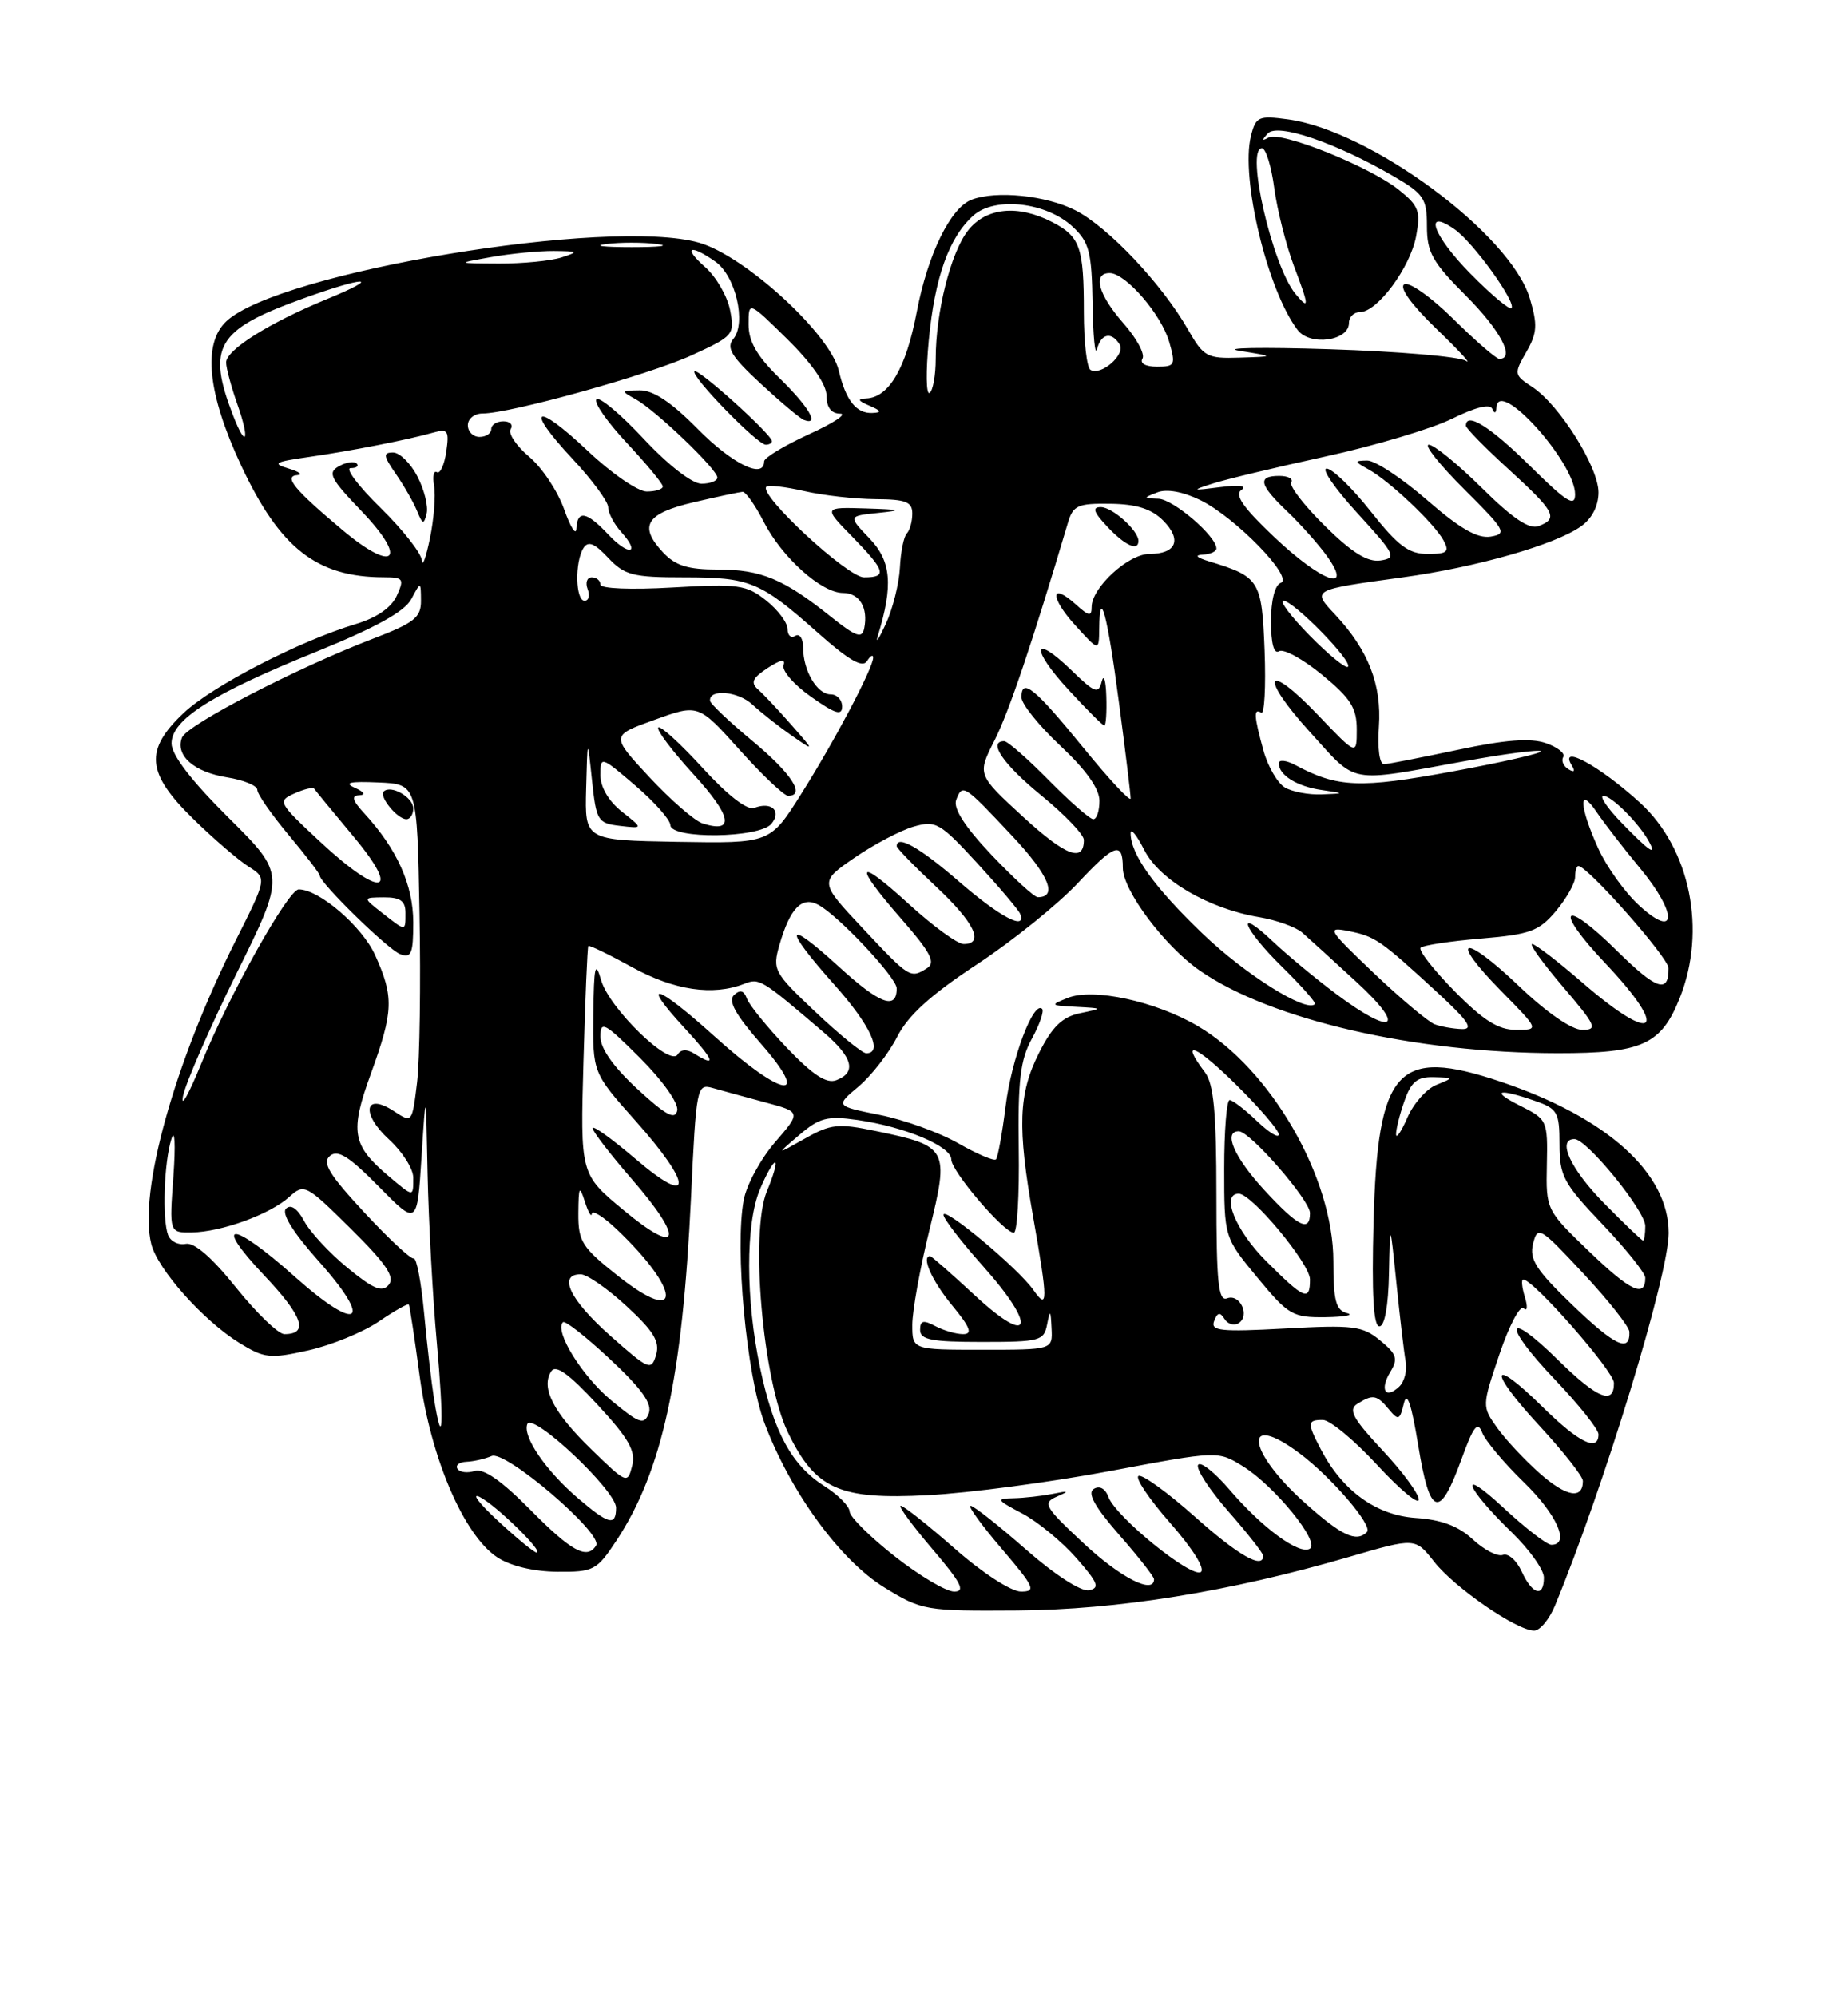 <?xml version="1.0" encoding="UTF-8" standalone="no"?>
<!DOCTYPE svg PUBLIC "-//W3C//DTD SVG 1.1//EN" "http://www.w3.org/Graphics/SVG/1.1/DTD/svg11.dtd" >
<svg xmlns="http://www.w3.org/2000/svg" xmlns:xlink="http://www.w3.org/1999/xlink" version="1.1" viewBox="0 0 237 256">
 <g >
 <path fill="currentColor"
d=" M 199.44 205.75 C 205.74 190.50 214.00 163.42 214.00 158.04 C 214.00 150.35 206.10 143.23 192.48 138.65 C 179.16 134.17 176.67 136.93 176.15 156.70 C 175.91 165.90 176.14 170.00 176.90 170.00 C 177.58 170.00 178.05 167.40 178.13 163.25 C 178.27 156.50 178.27 156.50 179.09 164.50 C 179.54 168.90 180.07 173.42 180.28 174.55 C 180.48 175.68 180.10 177.12 179.43 177.74 C 177.66 179.39 176.92 178.12 178.31 175.83 C 179.32 174.16 179.13 173.56 177.00 171.81 C 174.74 169.95 173.56 169.80 164.82 170.28 C 156.53 170.73 155.22 170.59 155.71 169.32 C 156.13 168.21 156.47 168.14 157.03 169.04 C 157.44 169.71 158.26 169.96 158.84 169.60 C 160.36 168.66 159.03 165.78 157.37 166.41 C 156.25 166.84 156.00 164.42 156.00 153.16 C 156.00 142.59 155.66 138.93 154.53 137.44 C 151.23 133.08 153.34 133.91 158.50 139.00 C 161.53 141.99 164.00 144.87 164.00 145.40 C 164.00 145.94 162.74 145.16 161.20 143.69 C 159.65 142.21 158.08 141.00 157.70 141.00 C 157.31 141.00 157.00 144.96 157.00 149.80 C 157.00 158.60 157.00 158.60 161.25 163.74 C 165.24 168.57 165.77 168.88 170.00 168.83 C 172.47 168.79 173.71 168.56 172.75 168.31 C 171.32 167.94 171.00 166.72 171.00 161.65 C 171.00 150.91 162.96 136.99 153.59 131.50 C 148.19 128.33 140.19 126.60 136.95 127.90 C 134.62 128.83 134.67 128.88 138.00 129.05 C 141.50 129.24 141.50 129.24 138.50 129.87 C 136.23 130.35 134.95 131.58 133.25 134.96 C 130.61 140.19 130.46 144.42 132.50 156.00 C 134.41 166.84 134.41 168.03 132.52 165.33 C 130.58 162.56 121.00 154.56 121.00 155.71 C 121.00 156.20 123.28 159.16 126.07 162.29 C 133.04 170.10 132.30 172.77 125.04 166.05 C 122.04 163.27 119.46 161.00 119.29 161.00 C 118.11 161.00 119.51 164.16 122.07 167.27 C 124.44 170.14 124.77 171.00 123.51 171.00 C 122.61 171.00 121.00 170.53 119.93 169.96 C 118.41 169.15 118.00 169.26 118.00 170.46 C 118.00 171.72 119.47 172.00 125.93 172.00 C 133.36 172.00 133.89 171.86 134.29 169.75 C 134.67 167.82 134.75 167.89 134.86 170.25 C 135.00 173.00 135.00 173.00 126.00 173.00 C 117.00 173.00 117.00 173.00 117.00 169.80 C 117.00 168.04 117.98 162.58 119.19 157.67 C 121.76 147.21 121.58 146.89 112.33 144.97 C 107.47 143.96 106.56 144.06 103.22 145.94 C 99.50 148.04 99.50 148.04 102.50 145.48 C 105.09 143.26 106.11 143.00 109.96 143.55 C 116.04 144.42 122.00 146.92 122.00 148.61 C 122.00 150.11 128.73 158.00 130.02 158.00 C 130.45 158.00 130.74 153.16 130.65 147.25 C 130.53 138.53 130.84 135.87 132.32 133.16 C 133.33 131.32 133.92 129.59 133.65 129.31 C 132.55 128.21 129.71 135.74 128.97 141.76 C 128.53 145.28 127.97 148.36 127.73 148.60 C 127.49 148.85 125.31 147.92 122.89 146.54 C 120.48 145.16 115.94 143.52 112.81 142.90 C 107.13 141.76 107.13 141.76 110.11 139.26 C 111.75 137.88 113.97 135.02 115.05 132.91 C 116.45 130.15 119.35 127.52 125.30 123.60 C 129.86 120.60 135.68 115.91 138.24 113.18 C 142.94 108.15 144.00 107.79 144.00 111.24 C 144.00 114.14 149.35 121.27 153.88 124.41 C 162.96 130.71 181.49 134.98 199.79 134.99 C 210.60 135.00 213.02 133.91 215.42 127.92 C 218.89 119.23 216.77 108.78 210.34 102.90 C 205.14 98.15 199.80 95.25 201.60 98.15 C 202.04 98.88 201.87 99.04 201.14 98.59 C 200.49 98.19 200.20 97.49 200.48 97.03 C 200.77 96.57 199.76 95.77 198.25 95.25 C 196.29 94.57 193.07 94.81 187.00 96.10 C 182.32 97.09 178.05 97.93 177.50 97.95 C 176.92 97.98 176.64 95.95 176.84 93.12 C 177.21 87.76 175.48 83.32 171.23 78.78 C 168.22 75.57 168.15 75.61 179.89 74.00 C 189.36 72.70 199.40 69.84 202.75 67.47 C 204.16 66.48 205.00 64.85 205.00 63.11 C 205.00 59.86 199.99 51.88 196.51 49.60 C 194.16 48.06 194.14 47.92 195.74 45.13 C 197.14 42.69 197.21 41.64 196.19 38.23 C 193.72 30.00 175.76 16.72 165.17 15.30 C 161.40 14.79 161.05 14.95 160.43 17.43 C 159.08 22.81 162.55 37.24 166.42 42.30 C 168.01 44.39 173.00 43.70 173.00 41.39 C 173.00 40.63 173.63 40.00 174.41 40.00 C 176.63 40.00 180.85 34.31 181.61 30.29 C 182.21 27.06 181.96 26.38 179.39 24.33 C 175.66 21.35 164.23 16.76 162.69 17.63 C 161.82 18.12 161.79 17.97 162.60 17.10 C 163.84 15.74 171.34 18.30 178.75 22.61 C 182.60 24.85 183.00 25.45 183.00 28.99 C 183.00 32.35 183.70 33.61 188.00 37.90 C 192.42 42.33 194.37 46.00 192.28 46.00 C 191.89 46.00 189.23 43.70 186.38 40.88 C 183.51 38.05 180.70 36.07 180.09 36.44 C 179.42 36.86 181.03 39.08 184.25 42.18 C 187.14 44.96 188.82 46.80 188.00 46.25 C 187.18 45.71 179.30 45.04 170.50 44.76 C 161.70 44.48 156.53 44.58 159.00 44.97 C 163.50 45.70 163.50 45.70 159.00 45.84 C 154.79 45.98 154.36 45.74 152.36 42.24 C 149.00 36.38 142.13 29.11 137.92 26.96 C 134.18 25.05 127.74 24.39 124.60 25.60 C 121.89 26.64 118.98 32.60 117.57 39.98 C 116.20 47.19 114.01 50.94 111.10 51.07 C 109.91 51.12 110.01 51.36 111.50 52.00 C 113.04 52.66 113.12 52.88 111.87 52.93 C 109.82 53.02 108.47 51.32 107.57 47.50 C 106.46 42.79 95.54 32.80 89.66 31.11 C 78.19 27.83 35.82 34.86 29.04 41.17 C 25.96 44.04 26.61 50.42 30.90 59.61 C 35.88 70.27 40.61 73.98 49.23 73.99 C 51.74 74.00 51.87 74.19 50.88 76.37 C 50.18 77.89 48.30 79.19 45.65 79.98 C 38.44 82.14 27.22 87.92 23.55 91.39 C 18.51 96.14 18.77 99.08 24.75 104.93 C 27.36 107.49 30.57 110.25 31.87 111.07 C 34.24 112.57 34.24 112.57 30.23 120.54 C 22.37 136.19 17.73 152.82 19.40 159.45 C 20.21 162.69 26.06 169.26 30.69 172.12 C 33.90 174.10 34.62 174.18 39.54 173.08 C 42.49 172.42 46.55 170.76 48.57 169.39 C 50.58 168.02 52.32 167.04 52.43 167.20 C 52.54 167.37 53.18 171.55 53.84 176.50 C 55.25 186.90 59.48 196.76 63.76 199.60 C 65.44 200.71 68.40 201.43 71.44 201.46 C 76.12 201.50 76.53 201.29 79.03 197.50 C 84.93 188.58 87.52 176.70 88.62 153.51 C 89.29 139.27 89.37 138.88 91.40 139.45 C 92.56 139.78 95.58 140.61 98.12 141.29 C 102.75 142.53 102.75 142.53 99.39 146.41 C 97.55 148.55 95.74 151.87 95.38 153.81 C 94.22 159.98 95.73 176.20 98.03 182.36 C 101.35 191.22 107.75 200.00 113.43 203.48 C 118.22 206.42 118.69 206.50 130.43 206.42 C 143.33 206.33 157.69 204.02 173.00 199.56 C 181.50 197.08 181.50 197.08 183.93 200.18 C 186.54 203.50 194.53 209.00 196.75 209.00 C 197.49 209.00 198.71 207.54 199.44 205.75 Z  M 114.75 199.48 C 111.59 197.00 108.98 194.41 108.96 193.74 C 108.94 193.06 107.50 191.60 105.76 190.50 C 101.54 187.83 99.24 183.62 97.49 175.36 C 95.62 166.55 95.61 156.88 97.45 152.47 C 98.25 150.56 99.12 149.00 99.40 149.00 C 99.67 149.00 99.20 150.66 98.35 152.69 C 96.17 157.93 97.82 176.92 101.04 183.58 C 104.57 190.88 107.62 192.24 119.00 191.64 C 124.22 191.37 134.73 189.98 142.34 188.55 C 156.19 185.95 156.19 185.95 159.39 187.93 C 163.46 190.45 169.34 197.67 167.99 198.50 C 166.64 199.34 161.87 195.84 157.65 190.90 C 155.75 188.69 153.95 187.27 153.65 187.76 C 153.35 188.25 155.10 190.94 157.55 193.74 C 160.00 196.53 162.00 199.09 162.00 199.41 C 162.00 201.19 158.79 199.36 153.25 194.41 C 149.81 191.35 146.56 188.98 146.03 189.17 C 145.50 189.35 147.31 192.06 150.05 195.18 C 152.97 198.50 154.61 201.12 154.00 201.50 C 152.75 202.27 143.09 194.42 142.15 191.87 C 141.75 190.78 141.01 190.38 140.27 190.84 C 139.41 191.36 140.39 193.12 143.52 196.71 C 145.99 199.52 148.00 202.09 148.00 202.41 C 148.00 204.41 143.72 202.24 139.00 197.84 C 133.98 193.16 133.67 192.64 135.50 191.84 C 137.18 191.10 137.10 191.04 135.00 191.47 C 133.62 191.74 131.38 192.00 130.00 192.03 C 127.69 192.08 127.78 192.24 131.10 193.99 C 133.08 195.04 136.20 197.60 138.04 199.70 C 140.83 202.88 141.09 203.55 139.64 203.83 C 138.64 204.02 135.23 201.82 131.55 198.58 C 128.05 195.51 124.87 193.00 124.47 193.00 C 124.08 193.00 125.87 195.47 128.46 198.50 C 132.67 203.43 132.93 204.00 130.94 204.00 C 129.68 204.00 126.02 201.63 122.46 198.50 C 119.01 195.47 115.89 193.00 115.52 193.00 C 115.15 193.00 116.96 195.47 119.54 198.50 C 123.27 202.87 123.86 204.00 122.37 204.00 C 121.34 204.00 117.91 201.97 114.75 199.48 Z  M 195.15 201.42 C 194.50 200.00 193.42 199.05 192.74 199.30 C 192.06 199.55 190.32 198.65 188.88 197.31 C 187.04 195.60 184.86 194.78 181.56 194.56 C 176.51 194.22 172.18 191.10 169.41 185.80 C 167.62 182.37 167.64 182.00 169.65 182.00 C 170.55 182.00 173.68 184.59 176.60 187.75 C 179.52 190.91 181.93 192.92 181.95 192.21 C 181.98 191.50 179.89 188.65 177.30 185.89 C 173.52 181.85 172.88 180.69 174.05 179.95 C 176.06 178.68 176.56 178.76 178.11 180.63 C 179.34 182.11 179.52 182.04 180.04 179.88 C 180.44 178.24 181.01 179.92 181.89 185.31 C 183.38 194.41 184.61 194.80 187.43 187.03 C 188.96 182.81 189.50 182.11 190.08 183.61 C 190.48 184.65 192.88 187.51 195.40 189.96 C 199.67 194.10 201.40 198.00 198.96 198.00 C 198.38 198.00 195.62 195.86 192.81 193.25 C 186.87 187.73 187.86 190.58 193.92 196.45 C 196.16 198.63 198.00 201.21 198.00 202.20 C 198.00 204.81 196.51 204.40 195.15 201.42 Z  M 63.88 194.95 C 61.47 192.72 60.40 191.33 61.50 191.86 C 63.53 192.84 69.84 199.00 68.82 199.00 C 68.51 199.00 66.29 197.18 63.88 194.95 Z  M 68.00 193.50 C 64.32 189.78 62.02 188.18 60.87 188.54 C 59.93 188.84 58.94 188.71 58.66 188.25 C 58.38 187.80 58.90 187.40 59.82 187.36 C 60.75 187.32 62.20 186.99 63.05 186.62 C 64.83 185.84 77.38 196.58 76.45 198.09 C 75.30 199.95 73.29 198.86 68.00 193.50 Z  M 167.23 192.52 C 159.86 185.89 159.38 180.85 166.63 186.25 C 170.73 189.30 176.11 195.56 175.31 196.36 C 173.93 197.74 172.03 196.83 167.23 192.52 Z  M 74.11 192.02 C 70.00 188.50 67.01 184.14 67.62 182.54 C 68.25 180.92 79.02 191.05 79.01 193.25 C 79.00 195.64 78.07 195.41 74.11 192.02 Z  M 197.54 188.91 C 195.58 187.18 193.09 184.53 192.01 183.01 C 190.05 180.26 190.05 180.24 192.30 173.57 C 193.54 169.90 194.94 167.25 195.40 167.69 C 195.87 168.14 195.94 167.49 195.56 166.25 C 195.18 165.01 195.08 164.00 195.35 164.00 C 196.66 164.00 206.96 175.73 206.98 177.25 C 207.01 180.15 204.83 179.25 199.81 174.31 C 193.01 167.62 192.65 169.74 199.38 176.79 C 202.47 180.03 205.00 183.20 205.00 183.84 C 205.00 186.15 202.48 184.91 197.81 180.31 C 191.06 173.67 190.78 175.57 197.45 182.77 C 200.50 186.07 203.00 189.24 203.00 189.82 C 203.00 192.21 200.91 191.86 197.54 188.91 Z  M 75.85 185.78 C 70.98 181.06 69.34 177.88 70.69 175.77 C 71.27 174.86 72.95 176.07 76.59 180.00 C 80.66 184.40 81.56 185.98 81.07 187.89 C 80.48 190.22 80.36 190.17 75.85 185.78 Z  M 55.66 179.28 C 55.33 177.20 54.76 172.26 54.39 168.30 C 54.02 164.33 53.42 161.18 53.05 161.30 C 52.68 161.41 49.82 158.74 46.69 155.37 C 42.19 150.52 41.28 149.01 42.32 148.15 C 43.33 147.31 44.78 148.23 48.57 152.08 C 53.50 157.09 53.50 157.09 54.06 148.30 C 54.62 139.50 54.62 139.50 54.84 150.50 C 54.97 156.55 55.49 166.20 56.01 171.94 C 56.96 182.47 56.78 186.27 55.66 179.28 Z  M 78.38 179.48 C 74.61 176.34 71.07 170.60 72.20 169.47 C 72.46 169.21 75.19 171.36 78.28 174.25 C 82.38 178.09 83.69 179.96 83.19 181.20 C 82.59 182.68 81.96 182.45 78.38 179.48 Z  M 78.23 171.17 C 73.09 166.61 71.51 163.33 74.47 163.33 C 75.27 163.33 77.93 165.17 80.36 167.42 C 83.84 170.63 84.65 171.96 84.14 173.67 C 83.53 175.73 83.21 175.59 78.23 171.17 Z  M 201.73 167.34 C 196.98 162.77 196.11 161.42 196.61 159.40 C 197.20 157.08 197.50 157.26 203.07 163.24 C 206.28 166.68 208.93 170.04 208.96 170.69 C 209.06 173.42 207.14 172.53 201.73 167.34 Z  M 30.28 165.04 C 27.19 161.18 24.91 159.20 23.81 159.43 C 22.89 159.62 21.88 159.12 21.56 158.31 C 20.79 156.28 21.03 149.03 21.98 146.00 C 22.42 144.58 22.53 146.65 22.24 150.75 C 21.71 158.00 21.71 158.00 24.60 157.96 C 28.42 157.90 34.64 155.64 37.10 153.41 C 39.01 151.68 39.23 151.79 45.00 157.50 C 49.51 161.96 50.68 163.68 49.86 164.67 C 49.01 165.69 47.91 165.24 44.58 162.51 C 42.27 160.62 39.76 157.92 39.01 156.51 C 38.14 154.89 37.29 154.31 36.68 154.92 C 36.07 155.53 37.59 157.97 40.86 161.64 C 47.98 169.62 45.99 170.93 37.81 163.64 C 29.72 156.42 27.13 156.33 33.91 163.50 C 38.85 168.72 39.63 171.00 36.47 171.00 C 35.70 171.00 32.91 168.32 30.28 165.04 Z  M 79.32 163.59 C 74.62 159.87 74.15 159.14 74.17 155.50 C 74.20 152.07 74.31 151.85 75.00 154.00 C 75.44 155.38 75.85 156.08 75.90 155.56 C 75.96 155.05 77.39 155.95 79.09 157.56 C 87.37 165.43 87.55 170.08 79.32 163.59 Z  M 162.37 161.63 C 158.45 157.72 156.54 153.00 158.87 153.00 C 160.54 153.00 168.00 161.97 168.00 163.98 C 168.00 166.85 167.29 166.55 162.37 161.63 Z  M 203.86 160.46 C 198.28 155.10 198.26 155.07 198.38 149.29 C 198.50 143.63 198.42 143.46 195.00 141.75 C 191.07 139.79 192.07 139.43 196.85 141.10 C 199.75 142.11 200.00 142.55 200.00 146.67 C 200.00 150.73 200.51 151.68 205.50 156.91 C 208.53 160.09 211.00 163.18 211.00 163.78 C 211.00 166.39 209.11 165.51 203.86 160.46 Z  M 79.96 155.10 C 74.42 150.50 74.42 150.50 74.83 136.00 C 75.05 128.03 75.33 121.39 75.45 121.25 C 75.57 121.11 78.11 122.34 81.09 123.98 C 86.45 126.93 91.43 127.67 95.44 126.10 C 97.40 125.33 97.62 125.47 105.67 132.35 C 109.37 135.53 109.88 137.45 107.26 138.45 C 106.00 138.94 104.25 137.79 100.92 134.31 C 98.40 131.66 96.09 128.82 95.79 128.00 C 95.41 126.95 94.92 126.81 94.14 127.53 C 93.34 128.28 94.32 130.04 97.59 133.78 C 104.17 141.30 100.38 140.72 91.69 132.88 C 84.11 126.04 81.95 125.45 87.85 131.83 C 91.61 135.91 91.98 136.90 89.03 135.04 C 88.08 134.44 87.32 134.49 86.90 135.16 C 85.90 136.78 78.13 129.24 77.09 125.63 C 76.34 123.04 76.17 123.79 76.09 130.00 C 76.01 137.50 76.01 137.50 81.50 143.66 C 88.89 151.94 88.89 154.86 81.50 148.54 C 78.47 145.96 76.00 144.18 76.00 144.60 C 76.00 145.01 78.28 147.97 81.07 151.18 C 87.82 158.94 87.20 161.12 79.96 155.10 Z  M 205.71 154.22 C 201.41 149.85 199.63 146.00 201.92 146.00 C 203.50 146.00 211.00 155.20 211.00 157.14 C 211.00 158.16 210.87 159.00 210.71 159.00 C 210.55 159.00 208.30 156.85 205.71 154.22 Z  M 162.13 152.52 C 158.29 148.35 156.83 145.00 158.87 145.00 C 160.31 145.00 168.00 153.83 168.00 155.48 C 168.00 158.00 166.47 157.23 162.13 152.52 Z  M 49.84 150.75 C 45.15 146.78 44.85 145.08 47.56 137.63 C 50.47 129.61 50.53 127.77 48.10 122.40 C 46.42 118.72 40.93 114.00 38.31 114.00 C 36.97 114.00 29.40 127.51 25.86 136.21 C 24.23 140.22 23.15 142.15 23.47 140.50 C 23.79 138.85 26.88 131.78 30.33 124.78 C 36.62 112.07 36.62 112.07 29.31 104.81 C 24.53 100.06 22.00 96.77 22.00 95.29 C 22.00 92.22 27.17 88.95 40.62 83.51 C 48.16 80.45 51.88 78.40 52.74 76.80 C 53.97 74.50 53.97 74.50 53.99 77.01 C 54.00 79.16 53.13 79.84 47.75 81.90 C 38.02 85.63 23.97 92.91 23.34 94.54 C 22.46 96.84 24.87 98.96 29.13 99.64 C 31.26 99.98 33.00 100.70 33.00 101.24 C 33.00 101.78 34.80 104.37 37.00 107.00 C 39.20 109.63 41.00 111.97 41.00 112.21 C 41.00 113.15 49.73 121.68 51.31 122.29 C 52.75 122.84 53.00 122.24 53.00 118.22 C 52.99 113.43 50.92 108.82 46.72 104.25 C 45.18 102.58 45.02 101.98 46.08 101.93 C 46.94 101.89 46.71 101.51 45.50 100.97 C 44.05 100.32 44.87 100.13 48.50 100.29 C 53.50 100.50 53.50 100.50 53.80 117.00 C 53.97 126.08 53.83 135.85 53.49 138.73 C 52.86 143.94 52.85 143.95 50.52 142.42 C 46.74 139.94 46.25 142.72 49.88 146.04 C 51.60 147.61 53.00 149.81 53.00 150.94 C 53.00 153.47 53.08 153.48 49.84 150.75 Z  M 53.00 103.61 C 53.00 102.19 50.12 100.55 49.21 101.45 C 48.58 102.09 50.96 105.00 52.12 105.00 C 52.61 105.00 53.00 104.37 53.00 103.61 Z  M 179.04 145.40 C 179.02 144.79 179.49 142.88 180.10 141.15 C 180.97 138.65 181.75 138.01 183.85 138.06 C 186.46 138.13 186.47 138.14 184.21 139.05 C 182.95 139.55 181.28 141.44 180.50 143.23 C 179.72 145.03 179.06 146.00 179.04 145.40 Z  M 81.75 139.59 C 78.68 136.76 77.00 134.39 77.00 132.87 C 77.00 130.77 77.53 131.06 82.10 135.62 C 85.02 138.54 87.05 141.42 86.85 142.34 C 86.58 143.59 85.39 142.94 81.75 139.59 Z  M 104.60 129.72 C 99.24 124.66 99.05 124.30 99.96 121.12 C 101.32 116.41 102.83 114.84 104.94 115.97 C 107.53 117.35 115.00 125.31 115.00 126.68 C 115.00 129.51 112.82 128.69 107.59 123.91 C 100.65 117.57 100.35 118.75 107.00 126.21 C 111.62 131.39 113.30 135.00 111.09 135.00 C 110.59 135.00 107.67 132.62 104.60 129.72 Z  M 184.00 131.29 C 183.18 130.98 179.66 128.03 176.19 124.73 C 170.27 119.09 170.08 118.77 172.96 119.34 C 176.38 120.03 177.00 120.46 184.36 127.23 C 188.29 130.85 189.03 131.94 187.50 131.90 C 186.40 131.87 184.82 131.59 184.00 131.29 Z  M 186.52 127.02 C 183.83 124.29 181.88 121.79 182.19 121.47 C 182.51 121.16 185.98 120.63 189.92 120.30 C 196.24 119.77 197.36 119.36 199.54 116.78 C 200.89 115.16 202.00 113.21 202.00 112.42 C 202.00 111.64 202.19 111.00 202.42 111.00 C 203.60 111.00 213.96 122.73 213.98 124.08 C 214.02 127.41 212.44 126.88 207.33 121.83 C 200.42 115.01 199.16 116.36 205.84 123.43 C 214.22 132.28 212.28 134.04 203.00 126.00 C 199.83 123.25 196.90 121.00 196.49 121.00 C 196.09 121.00 197.87 123.47 200.46 126.50 C 204.69 131.46 204.94 132.00 202.92 132.00 C 201.57 132.00 198.35 129.78 194.79 126.38 C 187.61 119.53 185.68 120.07 192.52 127.02 C 197.42 132.00 197.42 132.00 194.42 132.00 C 192.15 132.00 190.24 130.80 186.52 127.02 Z  M 171.33 127.38 C 168.67 125.39 165.04 122.37 163.25 120.68 C 158.27 115.97 159.39 118.99 164.48 123.98 C 166.94 126.40 168.81 128.52 168.63 128.70 C 167.52 129.82 159.68 124.90 154.22 119.66 C 148.01 113.70 145.00 109.50 145.00 106.80 C 145.00 106.08 145.79 107.05 146.75 108.95 C 148.71 112.80 154.99 116.47 161.50 117.56 C 163.70 117.93 166.18 118.82 167.00 119.53 C 167.82 120.25 170.97 123.11 174.00 125.90 C 180.50 131.88 178.67 132.89 171.33 127.38 Z  M 110.68 119.02 C 105.07 113.05 105.07 113.05 109.59 109.94 C 112.08 108.23 115.48 106.44 117.16 105.95 C 120.02 105.13 120.55 105.44 125.36 110.67 C 128.19 113.75 130.65 116.66 130.83 117.13 C 131.69 119.36 128.24 117.54 123.00 113.00 C 117.95 108.62 115.00 106.95 115.00 108.46 C 115.00 108.71 117.25 111.02 120.00 113.60 C 124.97 118.24 126.30 121.00 123.58 121.00 C 122.80 121.00 119.65 118.70 116.58 115.90 C 109.79 109.69 109.34 110.64 115.66 117.86 C 119.35 122.08 120.02 123.37 118.91 124.08 C 116.75 125.45 116.66 125.39 110.68 119.02 Z  M 49.00 117.00 C 46.50 115.04 46.50 115.04 49.25 115.02 C 51.34 115.01 52.00 115.48 52.00 117.00 C 52.00 119.42 52.09 119.42 49.00 117.00 Z  M 210.21 116.05 C 208.40 114.40 206.05 111.12 204.98 108.77 C 202.53 103.37 202.40 100.59 204.76 104.08 C 205.72 105.49 208.22 108.74 210.33 111.28 C 215.17 117.12 215.08 120.52 210.21 116.05 Z  M 127.15 109.57 C 123.71 105.93 122.22 103.60 122.63 102.52 C 123.44 100.42 123.59 100.52 129.85 107.19 C 134.53 112.18 135.69 115.00 133.09 115.00 C 132.65 115.00 129.98 112.55 127.15 109.57 Z  M 41.00 107.84 C 35.67 102.87 35.57 102.68 37.76 101.70 C 39.00 101.14 40.14 100.87 40.29 101.09 C 40.44 101.32 42.72 104.09 45.36 107.25 C 51.63 114.77 48.84 115.15 41.00 107.84 Z  M 131.19 104.68 C 125.32 99.28 125.32 99.28 127.55 94.89 C 129.40 91.24 132.40 82.34 136.96 67.00 C 137.62 64.78 138.22 64.51 142.39 64.57 C 145.74 64.61 147.67 65.22 149.16 66.71 C 151.62 69.18 150.87 71.00 147.39 71.00 C 144.70 71.00 140.00 75.32 140.00 77.80 C 140.00 79.04 139.65 78.99 137.99 77.49 C 134.69 74.51 134.62 76.55 137.90 80.15 C 140.94 83.50 140.94 83.50 140.97 80.58 C 141.03 75.04 142.01 78.71 143.50 90.02 C 144.33 96.27 145.00 101.80 145.00 102.33 C 145.00 102.85 142.29 99.95 138.98 95.89 C 132.70 88.18 131.00 86.79 131.00 89.38 C 131.00 90.23 133.25 93.02 136.00 95.60 C 139.27 98.66 141.00 101.09 141.00 102.64 C 141.00 103.94 140.65 105.00 140.21 105.00 C 139.78 105.00 137.21 102.75 134.50 100.00 C 131.79 97.25 129.22 95.00 128.79 95.00 C 126.63 95.00 128.65 97.96 133.55 101.96 C 136.55 104.41 139.00 106.97 139.00 107.65 C 139.00 110.60 136.68 109.72 131.19 104.68 Z  M 141.88 89.25 C 141.82 87.19 141.55 86.33 141.29 87.36 C 140.87 89.00 140.42 88.83 137.42 85.92 C 132.43 81.09 132.12 83.09 137.04 88.42 C 139.36 90.94 141.42 93.00 141.63 93.00 C 141.83 93.00 141.95 91.31 141.88 89.25 Z  M 146.00 69.33 C 146.00 68.00 142.66 65.00 141.17 65.00 C 140.03 65.00 140.24 65.63 142.00 67.50 C 144.27 69.92 146.00 70.71 146.00 69.33 Z  M 208.00 105.50 C 206.13 103.58 205.07 102.00 205.63 102.00 C 206.66 102.00 210.09 105.41 211.41 107.75 C 212.60 109.86 211.55 109.16 208.00 105.50 Z  M 75.17 101.10 C 75.34 94.50 75.34 94.50 75.92 100.00 C 76.47 105.21 76.66 105.52 79.50 105.85 C 82.50 106.20 82.50 106.20 79.75 104.03 C 78.06 102.69 77.00 100.89 77.00 99.36 C 77.00 96.89 77.06 96.91 81.47 100.68 C 83.92 102.78 85.95 105.06 85.97 105.75 C 86.02 107.58 97.39 107.44 98.93 105.59 C 100.28 103.95 98.94 102.70 96.74 103.55 C 95.83 103.89 93.35 101.97 90.11 98.43 C 87.25 95.30 84.69 92.97 84.42 93.25 C 84.14 93.52 86.20 96.25 88.99 99.30 C 93.86 104.63 94.26 106.85 90.11 105.54 C 89.08 105.21 86.01 102.54 83.28 99.61 C 78.32 94.28 78.32 94.28 83.95 92.26 C 89.57 90.23 89.57 90.23 94.86 96.12 C 97.76 99.35 100.56 102.00 101.07 102.00 C 103.37 102.00 101.51 99.14 96.53 95.00 C 93.56 92.53 91.09 90.20 91.06 89.82 C 90.92 88.26 94.66 88.59 96.50 90.31 C 97.60 91.33 99.85 93.11 101.50 94.26 C 104.50 96.34 104.50 96.34 101.50 92.92 C 99.85 91.04 97.93 88.99 97.23 88.38 C 96.23 87.49 96.49 86.91 98.45 85.62 C 100.09 84.55 100.78 84.42 100.49 85.25 C 100.24 85.94 101.82 87.77 104.02 89.31 C 107.10 91.49 108.00 91.78 108.00 90.56 C 108.00 89.70 107.34 89.00 106.54 89.00 C 104.79 89.00 103.00 85.97 103.00 83.01 C 103.00 81.84 102.55 81.16 102.00 81.50 C 101.45 81.84 101.00 81.45 101.00 80.63 C 101.00 79.81 99.76 78.16 98.25 76.96 C 95.74 74.96 94.71 74.81 86.25 75.30 C 80.90 75.61 77.00 75.45 77.00 74.92 C 77.00 74.41 76.50 74.00 75.89 74.00 C 75.28 74.00 75.05 74.67 75.36 75.50 C 75.68 76.33 75.50 77.00 74.97 77.00 C 73.80 77.00 73.70 72.02 74.83 70.24 C 75.43 69.30 76.24 69.62 77.99 71.49 C 80.10 73.73 81.14 74.00 87.74 74.00 C 96.21 74.00 97.50 74.54 104.94 81.15 C 108.84 84.61 110.61 85.64 111.18 84.75 C 111.61 84.06 111.98 83.85 111.98 84.28 C 112.01 85.56 107.01 95.03 102.73 101.80 C 98.76 108.10 98.76 108.10 86.88 107.90 C 75.00 107.69 75.00 107.69 75.17 101.10 Z  M 164.79 100.94 C 163.85 100.39 162.61 98.27 162.04 96.22 C 160.81 91.78 160.75 90.72 161.75 91.35 C 162.16 91.61 162.35 88.03 162.18 83.40 C 161.83 74.37 161.55 73.92 155.06 71.95 C 153.45 71.46 153.15 71.14 154.25 71.09 C 155.21 71.04 156.00 70.69 156.00 70.30 C 156.00 68.73 150.48 63.99 148.56 63.93 C 146.59 63.86 146.59 63.82 148.43 63.11 C 149.62 62.64 151.71 63.02 153.93 64.10 C 158.43 66.30 165.99 74.07 164.25 74.71 C 163.50 74.98 163.00 76.97 163.00 79.64 C 163.00 82.49 163.38 83.88 164.04 83.47 C 164.62 83.12 167.09 84.47 169.54 86.48 C 173.21 89.49 174.00 90.73 174.00 93.49 C 174.00 96.85 174.00 96.85 169.07 91.69 C 162.28 84.56 161.39 86.58 168.09 93.93 C 174.13 100.57 172.71 100.31 187.85 97.56 C 192.99 96.62 197.39 96.05 197.62 96.29 C 197.85 96.52 192.75 97.69 186.27 98.88 C 174.40 101.07 171.53 100.96 166.14 98.07 C 164.96 97.44 164.00 97.34 164.00 97.84 C 164.00 99.35 166.32 100.80 169.50 101.26 C 172.50 101.70 172.50 101.70 169.50 101.82 C 167.85 101.89 165.73 101.49 164.79 100.94 Z  M 167.98 81.48 C 165.56 79.02 164.04 77.00 164.59 77.00 C 165.89 77.00 173.53 84.80 172.87 85.46 C 172.60 85.73 170.40 83.94 167.98 81.48 Z  M 112.58 81.50 C 114.57 75.02 114.31 71.93 111.52 69.02 C 108.76 66.14 108.76 66.14 112.63 65.74 C 115.83 65.41 115.56 65.31 111.05 65.17 C 105.59 65.00 105.59 65.00 109.30 68.79 C 113.58 73.18 113.82 74.00 110.81 74.00 C 108.69 74.00 97.26 63.41 98.28 62.39 C 98.53 62.14 100.71 62.39 103.12 62.94 C 105.53 63.50 109.64 63.96 112.25 63.98 C 116.18 64.00 117.00 64.32 117.00 65.83 C 117.00 66.84 116.68 67.98 116.30 68.37 C 115.91 68.75 115.51 70.74 115.41 72.78 C 115.30 74.83 114.48 78.08 113.59 80.00 C 112.70 81.92 112.25 82.60 112.58 81.50 Z  M 106.50 79.00 C 100.49 74.20 97.60 73.00 92.09 73.00 C 88.20 73.00 86.61 72.50 85.01 70.78 C 81.86 67.40 82.86 65.80 89.00 64.37 C 92.03 63.66 94.83 63.07 95.23 63.04 C 95.63 63.02 96.85 64.74 97.94 66.87 C 100.27 71.44 105.35 76.00 108.11 76.00 C 110.22 76.00 111.37 77.90 110.83 80.54 C 110.56 81.90 109.79 81.63 106.50 79.00 Z  M 163.41 68.83 C 159.41 65.04 158.28 63.42 159.22 62.79 C 159.99 62.27 158.91 62.13 156.50 62.44 C 152.83 62.91 152.75 62.87 155.50 61.99 C 157.15 61.45 163.68 59.89 170.00 58.51 C 176.32 57.13 183.62 54.95 186.22 53.67 C 189.24 52.18 191.11 51.72 191.39 52.42 C 191.66 53.07 191.87 52.98 191.92 52.21 C 192.16 48.37 202.00 59.26 202.00 63.37 C 202.00 65.04 200.89 64.34 196.22 59.72 C 191.16 54.71 188.00 52.73 188.00 54.57 C 188.00 54.89 190.47 57.41 193.50 60.17 C 199.45 65.61 199.89 66.45 197.32 67.43 C 196.13 67.89 193.99 66.45 190.04 62.54 C 186.96 59.49 183.90 57.00 183.24 57.00 C 182.58 57.00 184.62 59.56 187.77 62.70 C 193.07 67.97 193.32 68.42 191.17 68.78 C 189.48 69.05 187.23 67.76 183.00 64.08 C 179.79 61.29 176.33 59.01 175.33 59.03 C 173.66 59.06 173.67 59.15 175.50 60.16 C 178.18 61.64 183.93 67.07 185.12 69.25 C 185.93 70.74 185.62 71.00 183.08 71.00 C 180.66 71.00 179.29 69.97 175.80 65.56 C 173.43 62.56 170.89 60.09 170.15 60.06 C 169.41 60.03 171.17 62.59 174.06 65.75 C 178.95 71.09 179.16 71.52 177.04 71.84 C 175.39 72.08 173.39 70.84 169.92 67.42 C 167.26 64.80 165.32 62.29 165.60 61.83 C 165.89 61.37 165.19 61.00 164.06 61.00 C 161.22 61.00 161.48 62.13 165.09 65.56 C 166.79 67.18 169.07 69.74 170.16 71.25 C 173.63 76.08 169.51 74.60 163.41 68.83 Z  M 54.11 71.84 C 54.05 70.93 51.66 67.89 48.80 65.09 C 45.94 62.29 44.22 60.00 44.97 60.00 C 45.72 60.00 46.07 59.73 45.74 59.41 C 45.42 59.08 44.39 59.24 43.45 59.77 C 41.98 60.59 42.35 61.33 46.39 65.54 C 52.36 71.78 50.60 73.53 43.95 67.96 C 37.75 62.76 36.32 61.03 38.13 60.90 C 38.88 60.85 38.38 60.46 37.00 60.05 C 34.86 59.41 35.22 59.20 39.50 58.59 C 44.97 57.81 52.31 56.37 55.59 55.44 C 57.44 54.92 57.62 55.20 57.23 57.92 C 56.98 59.60 56.44 60.77 56.03 60.52 C 55.62 60.27 55.46 61.06 55.67 62.28 C 55.89 63.50 55.65 66.53 55.14 69.00 C 54.63 71.47 54.17 72.75 54.11 71.84 Z  M 53.53 61.07 C 52.66 59.38 51.25 58.00 50.41 58.00 C 49.10 58.00 49.16 58.43 50.77 60.75 C 51.82 62.26 53.04 64.40 53.49 65.50 C 54.20 67.23 54.36 67.27 54.72 65.82 C 54.94 64.89 54.41 62.75 53.53 61.07 Z  M 78.00 68.50 C 75.24 65.56 74.03 65.34 73.92 67.75 C 73.88 68.71 73.17 67.60 72.35 65.28 C 71.52 62.95 69.51 59.92 67.86 58.54 C 66.22 57.15 65.15 55.57 65.49 55.01 C 65.84 54.45 65.42 54.00 64.56 54.00 C 63.70 54.00 63.00 54.45 63.00 55.00 C 63.00 55.55 62.33 56.00 61.50 56.00 C 60.67 56.00 60.00 55.33 60.00 54.50 C 60.00 53.67 60.84 53.00 61.87 53.00 C 65.44 53.00 83.18 48.06 88.70 45.54 C 94.08 43.08 94.23 42.90 93.63 39.75 C 93.28 37.96 91.85 35.49 90.45 34.25 C 87.55 31.70 88.43 31.21 91.74 33.53 C 94.34 35.35 95.75 41.39 94.05 43.44 C 93.11 44.57 93.79 45.69 97.55 49.17 C 100.12 51.55 102.62 53.65 103.11 53.83 C 105.17 54.60 103.73 52.14 100.00 48.50 C 97.08 45.65 96.00 43.78 96.00 41.58 C 96.00 38.58 96.00 38.58 101.00 43.50 C 104.11 46.56 106.00 49.29 106.00 50.71 C 106.00 52.22 106.60 53.01 107.75 53.02 C 108.71 53.03 106.91 54.22 103.75 55.66 C 100.59 57.11 98.00 58.67 98.00 59.14 C 98.00 61.47 93.91 59.47 89.50 55.00 C 86.11 51.56 83.78 50.01 82.04 50.03 C 79.64 50.06 79.61 50.12 81.50 51.16 C 84.06 52.56 92.00 60.16 92.00 61.21 C 92.00 61.64 91.08 62.00 89.96 62.00 C 88.76 62.00 85.70 59.62 82.55 56.25 C 79.60 53.09 76.88 50.81 76.49 51.18 C 76.11 51.56 77.87 54.08 80.40 56.79 C 82.93 59.49 85.00 62.00 85.00 62.35 C 85.00 62.71 84.07 63.00 82.94 63.00 C 81.81 63.00 78.43 60.68 75.43 57.84 C 68.65 51.43 67.17 52.12 73.40 58.79 C 75.93 61.49 78.00 64.30 78.00 65.02 C 78.00 65.75 78.75 67.17 79.66 68.18 C 82.23 71.02 80.65 71.32 78.00 68.50 Z  M 99.00 56.55 C 99.00 55.71 89.52 47.15 89.07 47.60 C 88.52 48.15 97.12 57.00 98.21 57.00 C 98.64 57.00 99.00 56.80 99.00 56.55 Z  M 29.89 53.25 C 26.51 44.51 27.80 42.28 38.49 38.40 C 46.90 35.34 49.28 35.32 41.89 38.35 C 34.50 41.39 29.00 44.85 29.00 46.46 C 29.00 47.17 29.66 49.61 30.46 51.87 C 32.07 56.44 31.58 57.62 29.89 53.25 Z  M 119.11 43.64 C 119.88 35.52 121.72 30.40 124.84 27.62 C 127.60 25.16 134.23 25.92 137.60 29.09 C 139.70 31.06 140.01 32.30 140.12 38.92 C 140.18 43.09 140.44 45.71 140.69 44.75 C 141.21 42.74 142.55 42.47 143.59 44.15 C 144.39 45.44 141.18 48.23 139.85 47.41 C 139.38 47.12 139.00 43.80 139.00 40.02 C 139.00 31.65 138.53 30.33 134.93 28.46 C 130.54 26.20 126.46 26.60 124.15 29.54 C 121.93 32.36 120.00 40.01 120.00 45.99 C 120.00 48.13 119.64 50.10 119.21 50.37 C 118.77 50.64 118.73 47.61 119.11 43.64 Z  M 146.52 45.97 C 146.87 45.40 145.77 43.36 144.08 41.44 C 140.85 37.76 140.09 35.00 142.31 35.00 C 144.35 35.00 148.94 40.30 149.95 43.83 C 150.80 46.79 150.69 47.00 148.37 47.00 C 146.92 47.00 146.15 46.57 146.52 45.97 Z  M 188.57 35.07 C 183.76 30.19 182.47 26.54 186.57 29.41 C 188.94 31.07 194.52 38.81 193.84 39.50 C 193.59 39.75 191.22 37.76 188.57 35.07 Z  M 166.14 37.67 C 163.18 34.10 159.69 19.00 161.84 19.00 C 162.33 19.00 163.05 21.31 163.42 24.12 C 163.80 26.94 164.94 31.44 165.95 34.12 C 167.91 39.26 167.94 39.83 166.14 37.67 Z  M 63.00 32.95 C 65.47 32.51 69.08 32.16 71.00 32.17 C 74.18 32.20 74.27 32.27 72.00 33.00 C 70.62 33.44 67.03 33.79 64.00 33.78 C 58.50 33.75 58.50 33.75 63.00 32.95 Z  M 77.75 31.28 C 79.54 31.05 82.46 31.05 84.25 31.28 C 86.04 31.50 84.58 31.68 81.00 31.68 C 77.42 31.68 75.96 31.50 77.75 31.28 Z "/>
</g>
</svg>